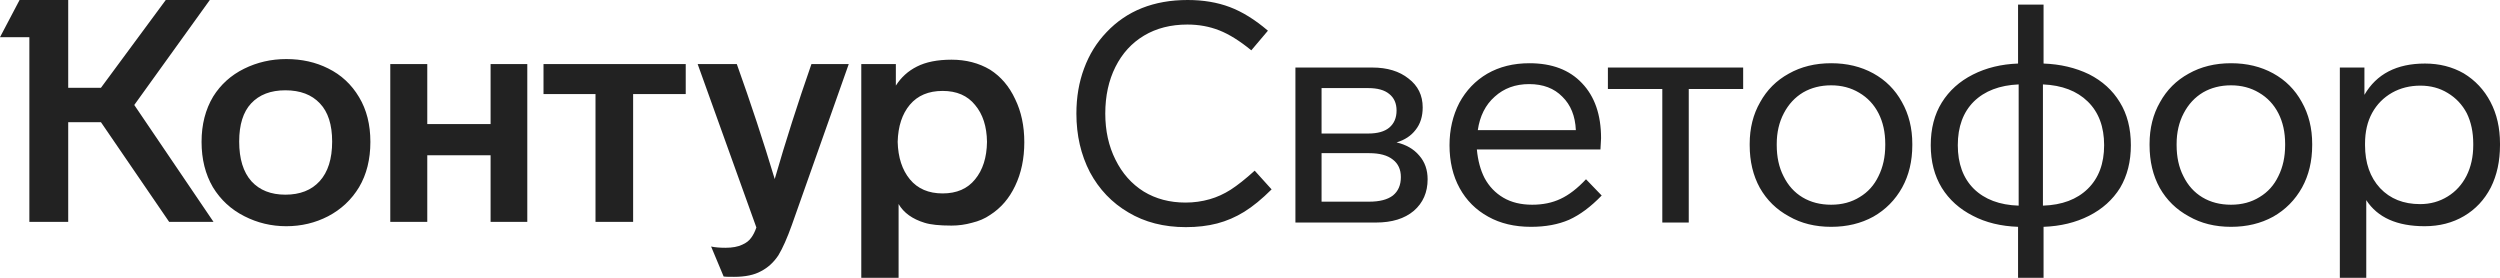 <svg width="144" height="16" viewBox="0 0 144 16" fill="none" xmlns="http://www.w3.org/2000/svg">
<path d="M7.734 6.047L12.297 12.778H9.742L5.814 7.037H3.929V12.778H1.691V2.142H0L1.127 0H3.929V5.057H5.814L9.548 0H12.085L7.734 6.047ZM11.61 8.171C11.61 7.175 11.833 6.305 12.279 5.561C12.714 4.865 13.307 4.331 14.059 3.959C14.81 3.588 15.621 3.402 16.49 3.402C17.382 3.402 18.187 3.582 18.903 3.942C19.655 4.313 20.248 4.865 20.683 5.597C21.117 6.317 21.334 7.175 21.334 8.171C21.334 9.179 21.117 10.049 20.683 10.781C20.248 11.501 19.655 12.059 18.903 12.454C18.163 12.838 17.359 13.03 16.49 13.03C15.632 13.03 14.828 12.838 14.076 12.454C13.313 12.07 12.708 11.513 12.262 10.781C11.827 10.037 11.61 9.167 11.61 8.171ZM49.61 3.69H51.601V4.931C51.906 4.451 52.311 4.086 52.816 3.833C53.333 3.57 53.997 3.438 54.807 3.438C55.641 3.438 56.381 3.63 57.027 4.013C57.649 4.409 58.131 4.973 58.471 5.705C58.824 6.425 59 7.253 59 8.189C59 9.137 58.824 9.977 58.471 10.709C58.131 11.428 57.649 11.986 57.027 12.383C56.733 12.586 56.387 12.736 55.987 12.832C55.6 12.94 55.206 12.994 54.807 12.994C54.114 12.994 53.597 12.94 53.257 12.832C52.552 12.616 52.053 12.257 51.759 11.752V16H49.61V3.69ZM22.48 3.69H24.611V7.145H28.258V3.69H30.372V12.778H28.258V8.945H24.611V12.778H22.48V3.69ZM31.306 3.69H39.498V5.417H36.468V12.778H34.301V5.417H31.306V3.69ZM42.44 3.69C43.239 5.921 43.967 8.129 44.624 10.313C45.247 8.153 45.952 5.945 46.739 3.69H48.888L45.611 12.958C45.341 13.714 45.082 14.296 44.836 14.704C44.566 15.112 44.231 15.418 43.832 15.622C43.444 15.838 42.927 15.946 42.281 15.946C41.917 15.946 41.718 15.94 41.682 15.928L40.96 14.2C41.183 14.248 41.459 14.272 41.788 14.272C42.187 14.272 42.51 14.212 42.757 14.092C42.98 13.996 43.15 13.864 43.268 13.696C43.385 13.54 43.485 13.342 43.567 13.102L40.185 3.69H42.44ZM13.777 8.153C13.777 9.149 14.011 9.911 14.481 10.439C14.951 10.955 15.603 11.213 16.437 11.213C17.282 11.213 17.94 10.955 18.41 10.439C18.892 9.911 19.132 9.149 19.132 8.153C19.132 7.181 18.897 6.449 18.428 5.957C17.958 5.453 17.294 5.201 16.437 5.201C15.591 5.201 14.934 5.453 14.464 5.957C14.006 6.449 13.777 7.181 13.777 8.153ZM51.706 8.171C51.73 9.071 51.965 9.791 52.411 10.331C52.858 10.871 53.486 11.141 54.296 11.141C55.107 11.141 55.729 10.871 56.164 10.331C56.61 9.791 56.839 9.071 56.851 8.171C56.839 7.283 56.61 6.575 56.164 6.047C55.729 5.507 55.107 5.237 54.296 5.237C53.486 5.237 52.858 5.501 52.411 6.029C51.965 6.557 51.73 7.271 51.706 8.171Z" fill="#222222"/>
<path d="M72.075 2.899C71.414 2.357 70.8 1.974 70.233 1.75C69.667 1.526 69.053 1.414 68.392 1.414C67.436 1.414 66.604 1.627 65.895 2.051C65.187 2.475 64.638 3.076 64.249 3.854C63.859 4.632 63.664 5.528 63.664 6.541C63.664 7.531 63.859 8.415 64.249 9.193C64.638 9.983 65.181 10.596 65.878 11.032C66.575 11.456 67.377 11.668 68.286 11.668C68.77 11.668 69.236 11.604 69.684 11.474C70.098 11.356 70.499 11.174 70.889 10.926C71.29 10.667 71.75 10.301 72.27 9.83L73.244 10.908C72.689 11.462 72.164 11.892 71.668 12.199C71.172 12.505 70.653 12.729 70.109 12.871C69.567 13.012 68.965 13.083 68.304 13.083C67.04 13.083 65.937 12.8 64.992 12.234C64.048 11.68 63.31 10.908 62.779 9.918C62.26 8.916 62 7.791 62 6.541C62 5.599 62.148 4.732 62.443 3.943C62.738 3.141 63.169 2.446 63.735 1.856C64.904 0.619 66.462 0 68.41 0C69.307 0 70.116 0.136 70.836 0.407C71.555 0.678 72.288 1.131 73.032 1.768L72.075 2.899ZM82.231 10.325C82.231 11.079 81.965 11.686 81.434 12.146C80.902 12.594 80.176 12.818 79.256 12.818H74.616V3.89H79.043C79.905 3.89 80.601 4.102 81.133 4.526C81.675 4.939 81.947 5.492 81.947 6.188C81.947 6.706 81.812 7.137 81.54 7.478C81.28 7.82 80.915 8.062 80.442 8.203C80.997 8.333 81.434 8.586 81.752 8.964C82.071 9.329 82.231 9.783 82.231 10.325ZM76.122 7.691H78.813C79.344 7.691 79.746 7.579 80.017 7.355C80.3 7.119 80.442 6.789 80.442 6.365C80.442 5.952 80.3 5.634 80.017 5.41C79.746 5.186 79.344 5.074 78.813 5.074H76.122V7.691ZM80.69 10.201C80.69 9.765 80.537 9.429 80.23 9.193C79.923 8.946 79.468 8.822 78.866 8.822H76.122V11.616H78.866C79.468 11.616 79.923 11.498 80.23 11.262C80.537 11.014 80.69 10.661 80.69 10.201ZM92.257 11.262C91.631 11.91 91.006 12.376 90.379 12.659C89.754 12.93 89.022 13.065 88.184 13.065C87.24 13.065 86.419 12.871 85.723 12.482C85.014 12.093 84.465 11.545 84.076 10.838C83.686 10.13 83.492 9.305 83.492 8.362C83.492 7.467 83.681 6.653 84.058 5.923C84.448 5.204 84.985 4.644 85.67 4.243C86.367 3.842 87.175 3.642 88.096 3.642C89.394 3.642 90.403 4.025 91.123 4.791C91.856 5.557 92.221 6.612 92.221 7.956C92.221 8.038 92.21 8.256 92.186 8.61H85.067C85.127 9.246 85.274 9.794 85.51 10.254C85.77 10.737 86.13 11.114 86.591 11.386C87.051 11.657 87.606 11.792 88.255 11.792C88.869 11.792 89.412 11.68 89.884 11.456C90.368 11.232 90.858 10.855 91.354 10.325L92.257 11.262ZM90.769 7.496C90.734 6.683 90.474 6.04 89.99 5.569C89.518 5.086 88.88 4.844 88.078 4.844C87.287 4.844 86.626 5.086 86.095 5.569C85.563 6.04 85.239 6.683 85.121 7.496H90.769ZM97.272 5.127V12.818H95.749V5.127H92.615V3.89H100.406V5.127H97.272ZM110.149 8.362C110.149 9.282 109.954 10.095 109.564 10.802C109.163 11.521 108.608 12.081 107.9 12.482C107.192 12.871 106.383 13.065 105.474 13.065C104.553 13.065 103.745 12.865 103.048 12.464C102.328 12.075 101.768 11.527 101.367 10.82C100.977 10.113 100.782 9.294 100.782 8.362V8.292C100.782 7.384 100.983 6.583 101.384 5.887C101.774 5.18 102.323 4.632 103.031 4.243C103.739 3.842 104.553 3.642 105.474 3.642C106.383 3.642 107.192 3.836 107.9 4.225C108.608 4.614 109.157 5.162 109.547 5.87C109.948 6.577 110.149 7.384 110.149 8.292V8.362ZM102.34 8.362C102.34 9.046 102.47 9.641 102.73 10.148C102.99 10.678 103.355 11.085 103.827 11.368C104.3 11.651 104.849 11.792 105.474 11.792C106.1 11.792 106.649 11.645 107.121 11.35C107.593 11.067 107.953 10.667 108.201 10.148C108.461 9.629 108.591 9.034 108.591 8.362V8.292C108.591 7.62 108.461 7.031 108.201 6.524C107.941 6.017 107.569 5.622 107.086 5.339C106.613 5.056 106.077 4.915 105.474 4.915C104.872 4.915 104.335 5.05 103.863 5.322C103.391 5.604 103.019 6.005 102.748 6.524C102.476 7.042 102.34 7.632 102.34 8.292V8.362ZM117.709 0.265V3.66C118.677 3.695 119.551 3.901 120.33 4.278C121.097 4.667 121.687 5.204 122.101 5.887C122.525 6.571 122.738 7.396 122.738 8.362C122.738 9.305 122.531 10.124 122.118 10.82C121.693 11.504 121.097 12.04 120.33 12.429C119.562 12.818 118.689 13.03 117.709 13.065V16H116.24V13.065C115.248 13.03 114.38 12.818 113.637 12.429C112.869 12.04 112.273 11.504 111.848 10.82C111.423 10.124 111.211 9.305 111.211 8.362C111.211 7.408 111.423 6.589 111.848 5.905C112.273 5.221 112.869 4.685 113.637 4.296C114.404 3.907 115.271 3.695 116.24 3.66V0.265H117.709ZM116.275 4.862C115.177 4.909 114.315 5.239 113.69 5.852C113.076 6.465 112.769 7.302 112.769 8.362C112.769 9.423 113.076 10.26 113.69 10.873C114.315 11.486 115.177 11.81 116.275 11.845V4.862ZM117.673 11.845C118.772 11.81 119.633 11.486 120.259 10.873C120.884 10.26 121.198 9.423 121.198 8.362C121.198 7.302 120.884 6.465 120.259 5.852C119.633 5.239 118.772 4.909 117.673 4.862V11.845ZM133.182 8.362C133.182 9.282 132.987 10.095 132.598 10.802C132.196 11.521 131.642 12.081 130.933 12.482C130.225 12.871 129.416 13.065 128.507 13.065C127.586 13.065 126.778 12.865 126.082 12.464C125.361 12.075 124.8 11.527 124.399 10.82C124.01 10.113 123.815 9.294 123.815 8.362V8.292C123.815 7.384 124.016 6.583 124.417 5.887C124.807 5.18 125.356 4.632 126.064 4.243C126.772 3.842 127.586 3.642 128.507 3.642C129.416 3.642 130.225 3.836 130.933 4.225C131.642 4.614 132.19 5.162 132.58 5.87C132.981 6.577 133.182 7.384 133.182 8.292V8.362ZM125.373 8.362C125.373 9.046 125.503 9.641 125.763 10.148C126.022 10.678 126.388 11.085 126.86 11.368C127.333 11.651 127.882 11.792 128.507 11.792C129.133 11.792 129.682 11.645 130.154 11.35C130.626 11.067 130.986 10.667 131.234 10.148C131.494 9.629 131.624 9.034 131.624 8.362V8.292C131.624 7.62 131.494 7.031 131.234 6.524C130.974 6.017 130.603 5.622 130.119 5.339C129.647 5.056 129.109 4.915 128.507 4.915C127.905 4.915 127.368 5.05 126.896 5.322C126.423 5.604 126.052 6.005 125.781 6.524C125.509 7.042 125.373 7.632 125.373 8.292V8.362ZM144 8.362C144 9.282 143.823 10.095 143.469 10.802C143.103 11.509 142.59 12.057 141.928 12.446C141.268 12.835 140.512 13.03 139.662 13.03C138.068 13.03 136.947 12.529 136.297 11.527V16H134.775V3.89H136.191V5.463C136.888 4.261 138.051 3.66 139.68 3.66C140.506 3.66 141.25 3.848 141.91 4.225C142.572 4.626 143.086 5.174 143.451 5.87C143.817 6.565 144 7.366 144 8.274V8.362ZM142.459 8.274C142.459 7.614 142.335 7.031 142.088 6.524C141.828 6.029 141.462 5.64 140.99 5.357C140.53 5.074 140.004 4.933 139.414 4.933C138.812 4.933 138.269 5.068 137.785 5.339C137.289 5.622 136.906 6.011 136.634 6.506C136.363 7.001 136.226 7.59 136.226 8.274V8.362C136.226 9.388 136.516 10.213 137.094 10.838C137.673 11.45 138.44 11.757 139.397 11.757C139.986 11.757 140.518 11.61 140.99 11.315C141.45 11.032 141.81 10.637 142.07 10.13C142.33 9.612 142.459 9.022 142.459 8.362V8.274Z" fill="#222222"/>
</svg>
